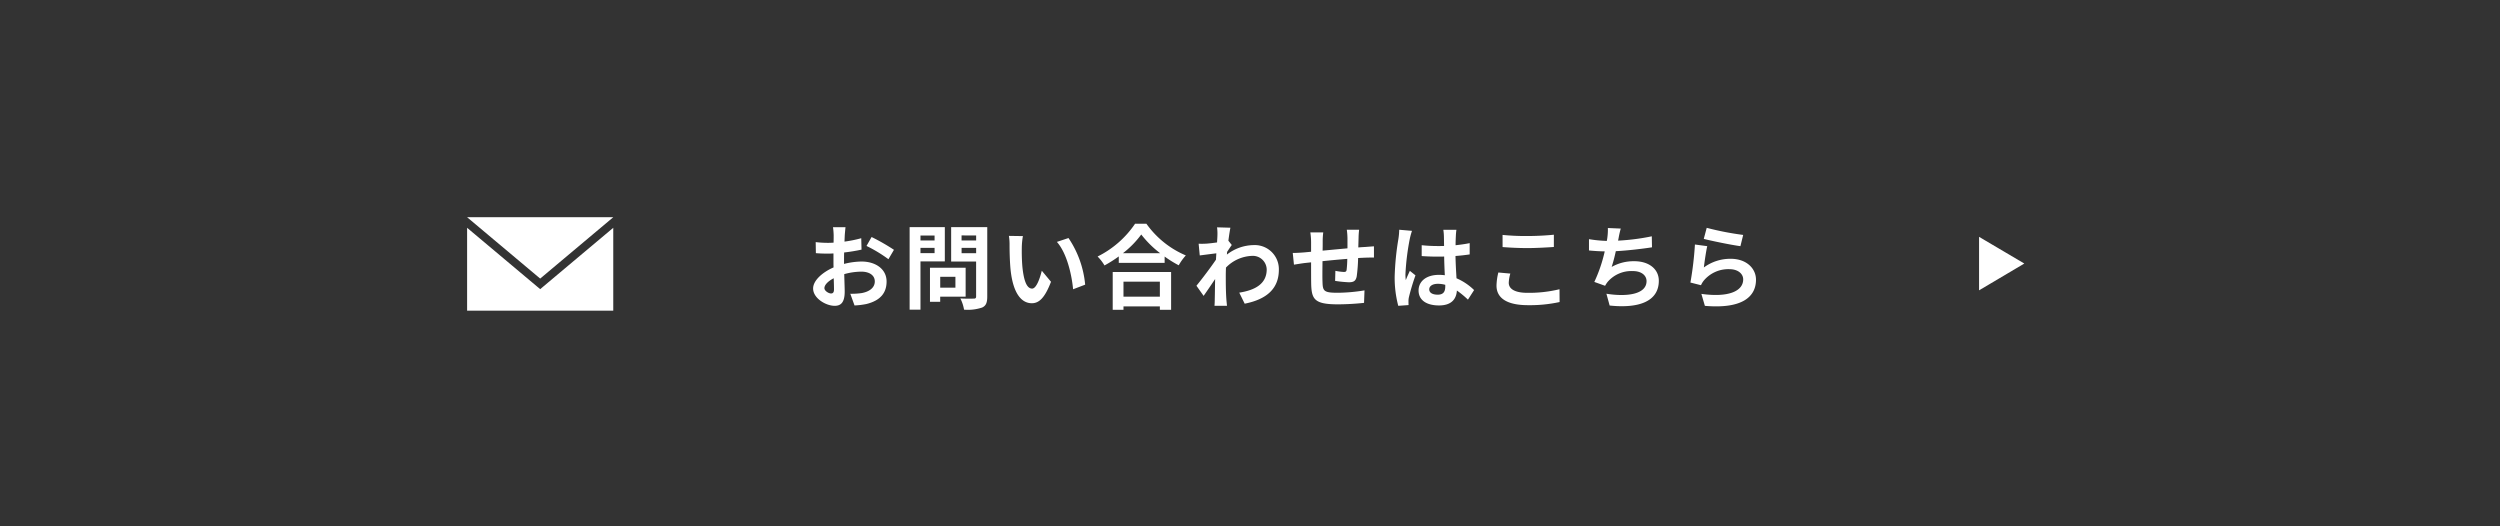 <svg id="レイヤー_1" data-name="レイヤー 1" xmlns="http://www.w3.org/2000/svg" viewBox="0 0 380 80"><rect x="0" y="0" width="380" height="80" fill="#333333" stroke="none"/><defs><style>.cls-1{fill:none;}.cls-2{fill:#fff;}</style></defs><g id="contact_btn_inquiry" data-name="contact btn inquiry"><rect id="長方形_2923" data-name="長方形 2923" class="cls-1" width="380" height="80"/><g id="グループ_12739" data-name="グループ 12739"><path id="パス_36198" data-name="パス 36198" class="cls-2" d="M126.319,44.608c-.364,0-1.008-.392-1.008-.812,0-.49.56-1.064,1.414-1.5.028.728.042,1.358.042,1.708C126.763,44.482,126.571,44.608,126.319,44.608Zm1.974-4.984c0-.406,0-.826.014-1.246a26.77,26.77,0,0,0,2.646-.434l-.042-1.736a18.978,18.978,0,0,1-2.548.518c.014-.35.028-.686.042-.994.028-.35.084-.952.112-1.2h-1.9a11.01,11.01,0,0,1,.1,1.218c0,.238,0,.644-.014,1.134-.28.014-.546.028-.8.028a15.179,15.179,0,0,1-1.918-.112l.028,1.68c.6.056,1.3.07,1.932.07.224,0,.476-.014.742-.028V39.68c0,.322,0,.644.014.966-1.694.742-3.108,1.988-3.108,3.206,0,1.47,1.918,2.632,3.276,2.632.9,0,1.526-.448,1.526-2.17,0-.476-.042-1.54-.07-2.646a9.842,9.842,0,0,1,2.6-.378c1.2,0,2.044.546,2.044,1.484,0,1.008-.9,1.582-2.016,1.778a10.605,10.605,0,0,1-1.708.1l.644,1.778a11.29,11.29,0,0,0,1.82-.224c2.2-.546,3.052-1.778,3.052-3.416,0-1.9-1.68-3.038-3.808-3.038a11.279,11.279,0,0,0-2.66.364Zm3.416-2.24a21.063,21.063,0,0,1,3.332,2.016l.84-1.428a30.618,30.618,0,0,0-3.4-1.946Zm10.346-1.582v.752h-2.142v-.752Zm-2.142,2.674v-.8h2.142v.8Zm3.7,1.26V34.528h-5.35V47.072h1.65V39.736Zm1.61,2.338v1.652h-2.31V42.074Zm1.554,3.024v-4.4h-5.422v5.18h1.554v-.784Zm-.616-6.608v-.812h2.212v.812Zm2.212-2.7v.764h-2.216v-.77Zm1.69-1.262h-5.488v5.226h3.794v5.3c0,.252-.1.336-.364.336s-1.218.028-2.03-.028a5.963,5.963,0,0,1,.56,1.708,6.876,6.876,0,0,0,2.744-.322c.588-.266.784-.742.784-1.666Zm5.418,1.358-2.128-.032a8.033,8.033,0,0,1,.1,1.4c0,.854.028,2.464.154,3.738.392,3.724,1.722,5.1,3.234,5.1,1.12,0,1.988-.854,2.912-3.262l-1.4-1.68c-.266,1.092-.812,2.716-1.47,2.716-.868,0-1.288-1.358-1.484-3.36-.084-.994-.1-2.044-.084-2.94A10.971,10.971,0,0,1,155.481,35.886Zm6.93.294-1.764.588c1.512,1.708,2.254,4.97,2.464,7.2l1.834-.7A15.11,15.11,0,0,0,162.411,36.18Zm13.888,6.636v2.282h-5.53V42.816Zm-7.168,4.27h1.638v-.518h5.53v.518h1.708v-5.74h-8.876Zm1.554-8.6a14.299,14.299,0,0,0,2.786-2.842,15.338,15.338,0,0,0,2.87,2.842Zm1.848-4.48a14.821,14.821,0,0,1-5.7,4.984,6.798,6.798,0,0,1,1.05,1.358,19.503,19.503,0,0,0,2.17-1.372v.98h6.972v-.962a16.792,16.792,0,0,0,2.142,1.33,8.137,8.137,0,0,1,1.078-1.5,14.064,14.064,0,0,1-5.992-4.816Zm14.182,2.58c.112-.868.224-1.582.308-1.974l-2.03-.058a7.407,7.407,0,0,1,.056,1.232c0,.154-.028.546-.056,1.064-.588.084-1.19.154-1.6.182a11.802,11.802,0,0,1-1.2.014l.17,1.78c.784-.1,1.848-.238,2.52-.322l-.056.966c-.784,1.162-2.184,3.01-2.968,3.962l1.092,1.54c.476-.672,1.162-1.68,1.75-2.562-.028,1.176-.028,1.974-.056,3.052,0,.224-.014.728-.042,1.022h1.9c-.028-.308-.084-.812-.1-1.064-.084-1.3-.084-2.464-.084-3.6,0-.364.014-.756.028-1.148a5.8,5.8,0,0,1,3.934-1.778,2.112,2.112,0,0,1,2.253,1.96q.003.05.005.1c0,2.17-1.736,3.15-4.172,3.528l.826,1.68c3.444-.686,5.194-2.366,5.194-5.166a3.663,3.663,0,0,0-3.579-3.745q-.122-.003-.244.003a6.763,6.763,0,0,0-4.074,1.442c.014-.14.014-.266.028-.406.238-.364.532-.812.714-1.05Zm18-1.666a10.756,10.756,0,0,1,.1,1.26v1.568c-1.26.112-2.6.238-3.78.35.014-.546.014-1.008.014-1.33a10.963,10.963,0,0,1,.084-1.442h-1.96a10.471,10.471,0,0,1,.112,1.54v1.4l-1.05.1c-.7.056-1.344.084-1.736.084l.182,1.778c.364-.056,1.232-.2,1.666-.252l.938-.1c0,1.3,0,2.646.014,3.234.056,2.394.49,3.15,4.088,3.15a38.949,38.949,0,0,0,3.948-.224l.07-1.9a25.776,25.776,0,0,1-4.144.364c-2.086,0-2.2-.308-2.24-1.666-.028-.588-.014-1.862,0-3.136,1.19-.126,2.548-.252,3.766-.35a15.668,15.668,0,0,1-.1,1.666c-.042.266-.154.322-.434.322a8.645,8.645,0,0,1-1.274-.168l-.042,1.526a17.558,17.558,0,0,0,2.086.21c.714,0,1.064-.182,1.2-.91a24.274,24.274,0,0,0,.21-2.772c.406-.028.77-.042,1.064-.056.378-.014,1.106-.028,1.344-.014V37.44c-.406.028-.952.07-1.33.1-.322.014-.672.042-1.05.07.014-.462.028-.952.042-1.5a11.809,11.809,0,0,1,.084-1.19Zm7.966,0a10.398,10.398,0,0,1-.118,1.358,41.087,41.087,0,0,0-.574,5.782,16.725,16.725,0,0,0,.546,4.424l1.568-.112c-.014-.2-.014-.434-.014-.574a2.731,2.731,0,0,1,.07-.644,33.052,33.052,0,0,1,.994-3.3l-.854-.686c-.21.462-.434.924-.616,1.414a6.404,6.404,0,0,1-.056-.9,36.665,36.665,0,0,1,.658-5.362,11.661,11.661,0,0,1,.336-1.232Zm7,8.61c0,.812-.294,1.26-1.148,1.26-.728,0-1.288-.252-1.288-.812,0-.518.532-.84,1.316-.84a4.325,4.325,0,0,1,1.12.154Zm4.382.56a8.801,8.801,0,0,0-2.674-1.792c-.056-.938-.126-2.044-.154-3.388.756-.056,1.484-.14,2.156-.238V36.954c-.658.14-1.386.238-2.142.322,0-.616.028-1.134.042-1.442a8.841,8.841,0,0,1,.084-.9h-1.988a7.859,7.859,0,0,1,.084.91c.014.294.014.854.028,1.54-.322.014-.658.014-.98.014a22.996,22.996,0,0,1-2.422-.126v1.652c.826.056,1.61.084,2.422.084.322,0,.658,0,.994-.014.014.98.056,1.988.1,2.842a6.223,6.223,0,0,0-.91-.056c-1.89,0-3.08.966-3.08,2.38,0,1.456,1.2,2.268,3.108,2.268,1.876,0,2.632-.952,2.716-2.268a14.136,14.136,0,0,1,1.68,1.386Zm4.33-6.536c1.134.084,2.338.154,3.794.154,1.316,0,3.038-.1,4-.168V35.676c-1.064.112-2.646.2-4.018.2a36.334,36.334,0,0,1-3.78-.168Zm-.644,3.864a8.915,8.915,0,0,0-.28,2c0,1.9,1.6,2.968,4.774,2.968a21.163,21.163,0,0,0,4.816-.476l-.014-1.946a19.658,19.658,0,0,1-4.872.546c-2,0-2.842-.644-2.842-1.526a5.75,5.75,0,0,1,.238-1.4Zm23.324-5.5a33.347,33.347,0,0,1-5.124.658l.084-.42a14.494,14.494,0,0,1,.322-1.414l-1.96-.084a8.488,8.488,0,0,1-.07,1.4c-.014.168-.056.35-.084.56a19.616,19.616,0,0,1-2.716-.266V38.07c.7.07,1.512.126,2.394.14a22.411,22.411,0,0,1-1.582,4.644l1.638.588a4.072,4.072,0,0,1,.392-.6,4.757,4.757,0,0,1,3.836-1.638c1.344,0,2.072.7,2.072,1.526,0,2.044-3.066,2.408-6.1,1.918l.49,1.792c4.48.476,7.476-.644,7.476-3.766,0-1.764-1.484-2.968-3.724-2.968a6.741,6.741,0,0,0-3.444.868,24.462,24.462,0,0,0,.63-2.394c1.862-.1,4.06-.364,5.5-.588Zm7.9.392c1.078.28,4.172.924,5.572,1.106l.42-1.708a43.881,43.881,0,0,1-5.544-1.078Zm.532,1.106-1.876-.252a50.5,50.5,0,0,1-.686,5.782l1.61.406a2.999,2.999,0,0,1,.518-.812,4.86,4.86,0,0,1,3.822-1.624c1.218,0,2.072.658,2.072,1.554,0,1.764-2.2,2.786-6.356,2.2l.532,1.82c5.768.5,7.77-1.442,7.77-3.976,0-1.68-1.414-3.178-3.85-3.178a6.8,6.8,0,0,0-4.074,1.316c.094-.804.332-2.47.514-3.24Z"/><g id="グループ_12179" data-name="グループ 12179"><path id="パス_25110" data-name="パス 25110" class="cls-2" d="M93.216,33.017H71l11.108,9.327Z"/><path id="パス_25111" data-name="パス 25111" class="cls-2" d="M82.108,43.951,71,34.624v12.6H93.215v-12.6Z"/></g><g id="グループ_12323" data-name="グループ 12323"><g id="グループ_12322" data-name="グループ 12322"><path id="パス_35629" data-name="パス 35629" class="cls-2" d="M300.818,36l6.876,4.057-6.876,4.074Z"/></g></g></g></g></svg>